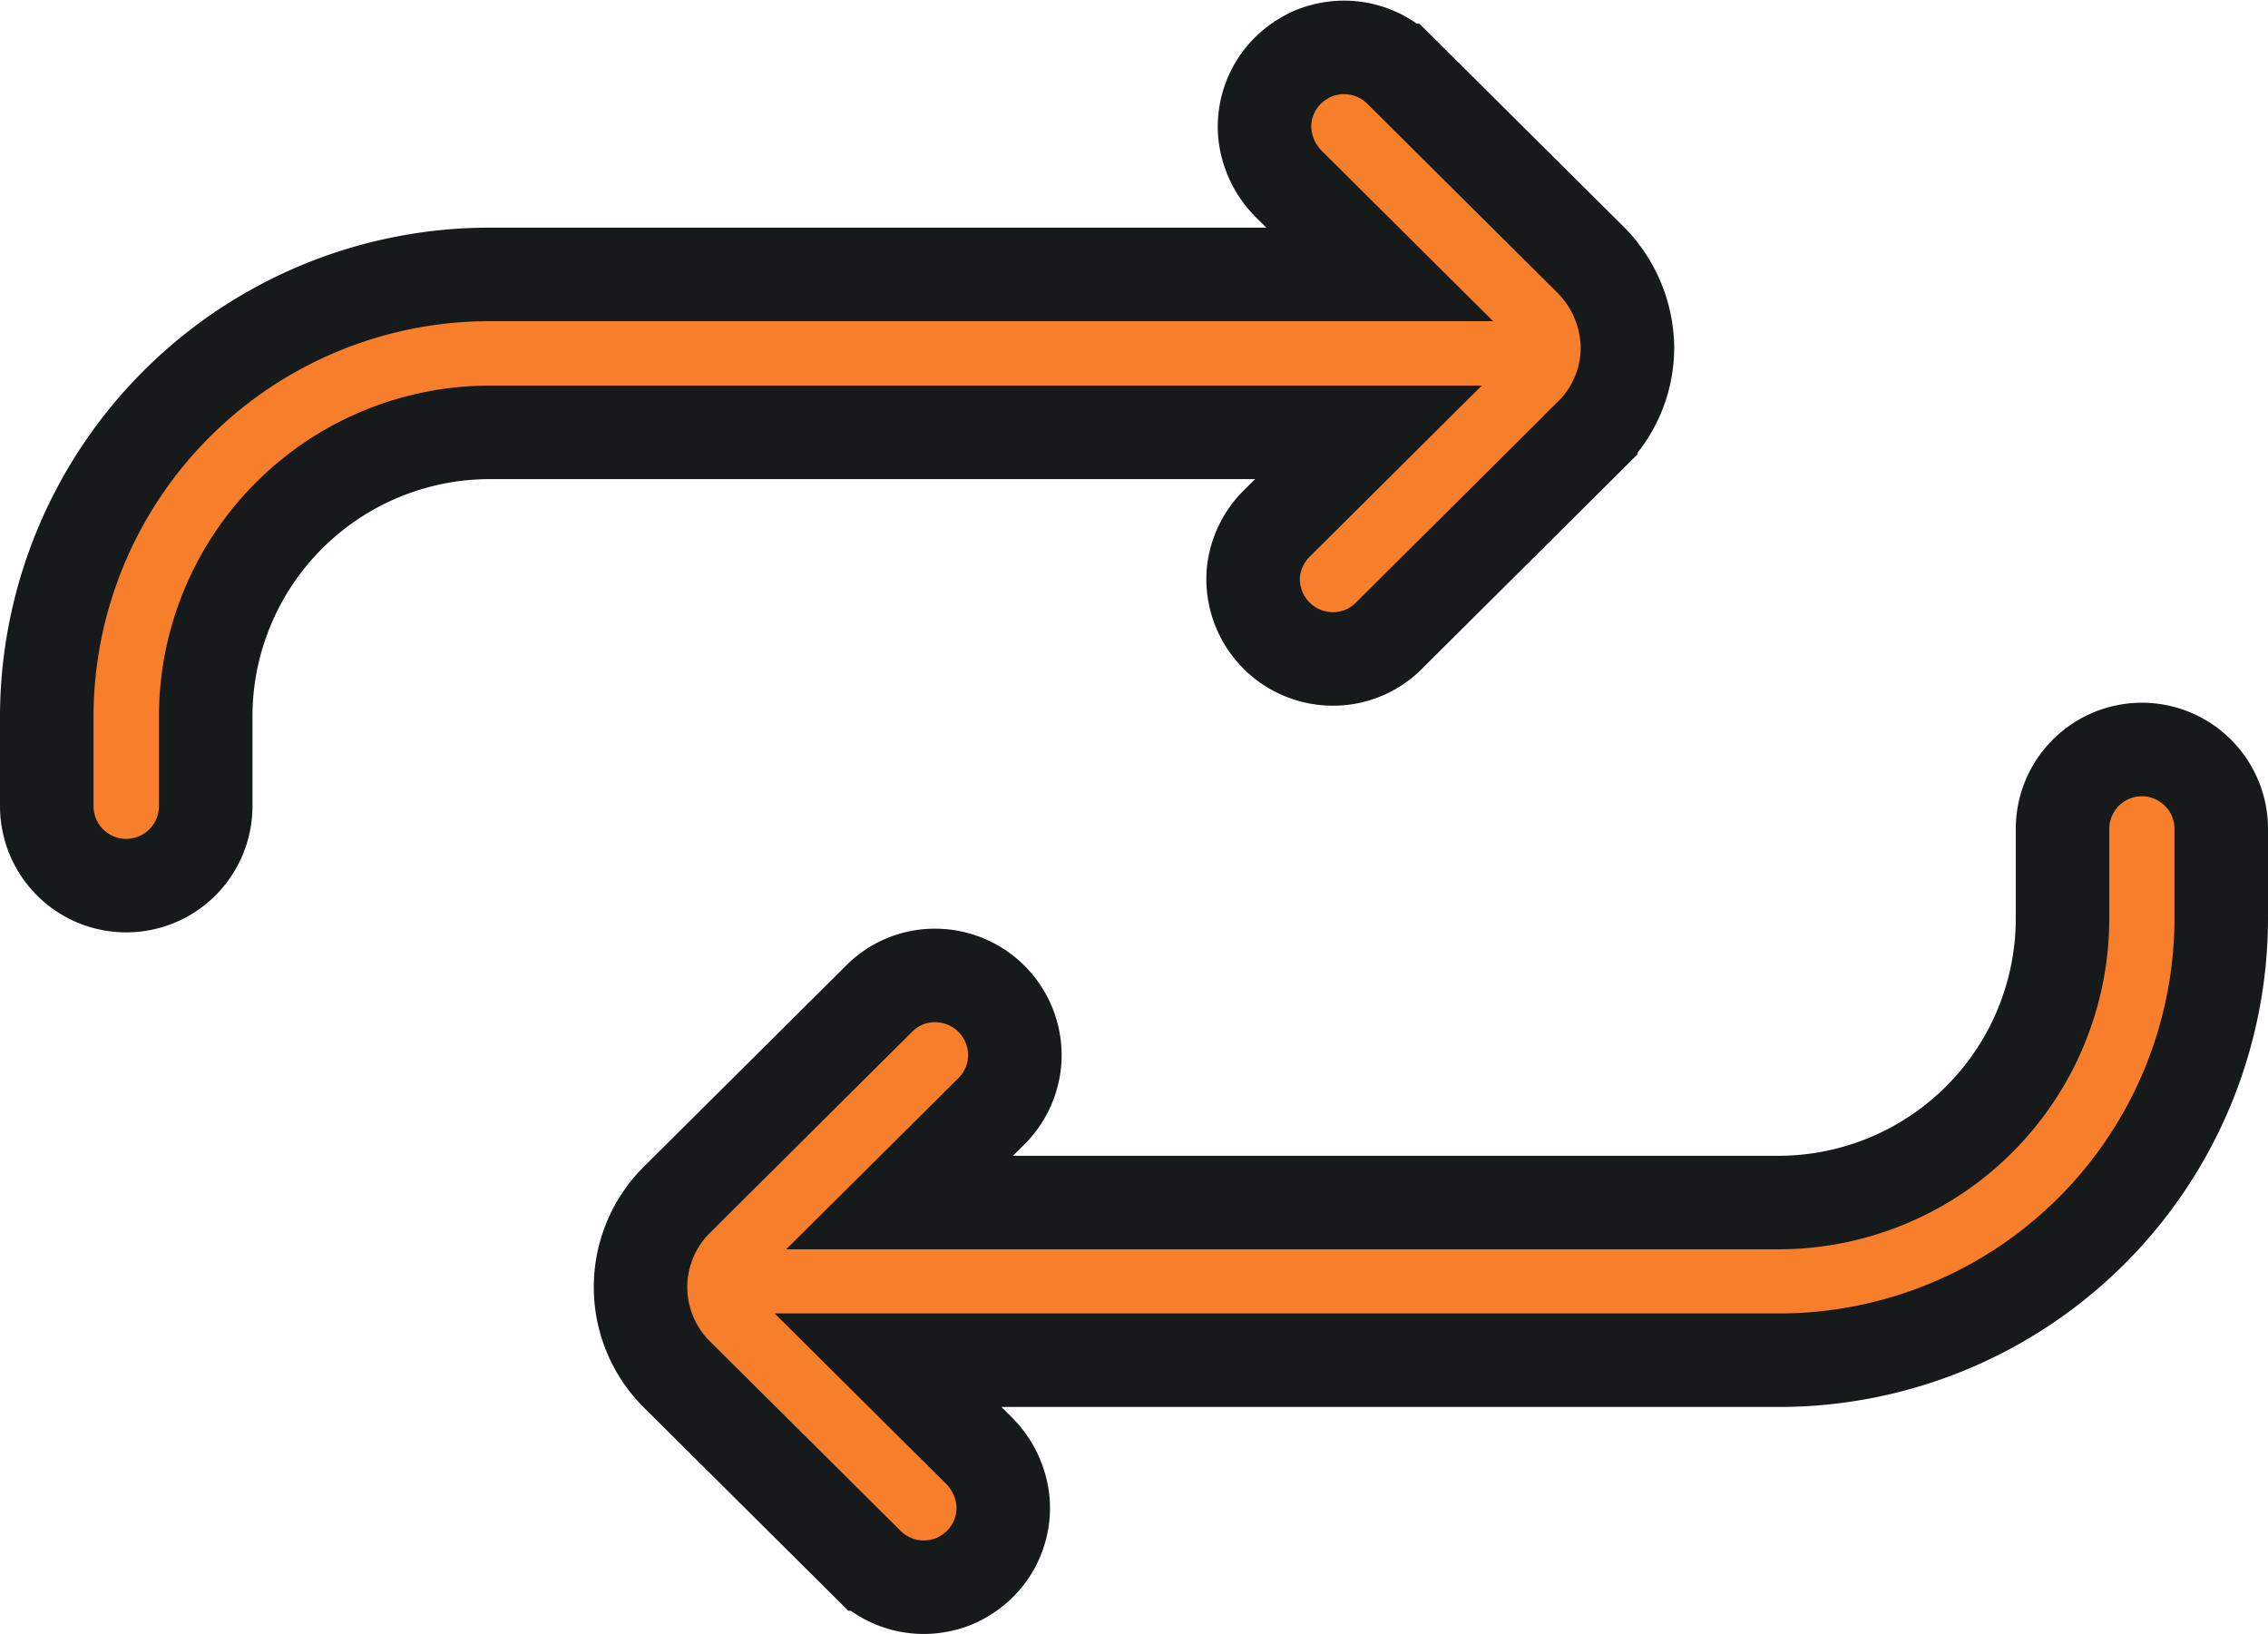 <svg xmlns="http://www.w3.org/2000/svg" width="48.51" height="34.953" viewBox="0 0 48.51 34.953">
  <g id="Icon_ionic-ios-repeat" data-name="Icon ionic-ios-repeat" transform="translate(-3.5 -7.426)">
    <path id="Path_1025" data-name="Path 1025" d="M37.517,12.978l-4.07-4.045A1.7,1.7,0,0,0,31.8,8.5a1.447,1.447,0,0,0-.424.182,1.689,1.689,0,0,0-.824,1.587,1.777,1.777,0,0,0,.521,1.1l1.938,1.926H13.947A9.47,9.47,0,0,0,4.5,22.729v1.938a1.7,1.7,0,0,0,1.7,1.7h0a1.7,1.7,0,0,0,1.7-1.7V22.729a6.079,6.079,0,0,1,6.056-6.056H32.769L30.831,18.6a1.718,1.718,0,0,0-.521,1.054,1.708,1.708,0,0,0,1.7,1.865,1.676,1.676,0,0,0,1.2-.5l4.312-4.288a2.62,2.62,0,0,0,.787-1.877A2.7,2.7,0,0,0,37.517,12.978Z" transform="translate(0 0)" fill="#f77e2a" stroke="#161a1b" stroke-width="2"/>
    <path id="Path_1026" data-name="Path 1026" d="M43.985,17.156h0a1.7,1.7,0,0,0-1.7,1.7V20.79a6.079,6.079,0,0,1-6.056,6.056H17.411l1.938-1.926a1.718,1.718,0,0,0,.521-1.066,1.708,1.708,0,0,0-1.7-1.865,1.676,1.676,0,0,0-1.2.5l-4.312,4.288a2.632,2.632,0,0,0,0,3.755l4.07,4.045a1.7,1.7,0,0,0,1.647.436,1.447,1.447,0,0,0,.424-.182,1.689,1.689,0,0,0,.824-1.587,1.777,1.777,0,0,0-.521-1.1l-1.938-1.926H36.233a9.46,9.46,0,0,0,9.447-9.447V18.828A1.7,1.7,0,0,0,43.985,17.156Z" transform="translate(5.33 6.299)" fill="#f77e2a" stroke="#161a1b" stroke-width="2"/>
  </g>
</svg>
